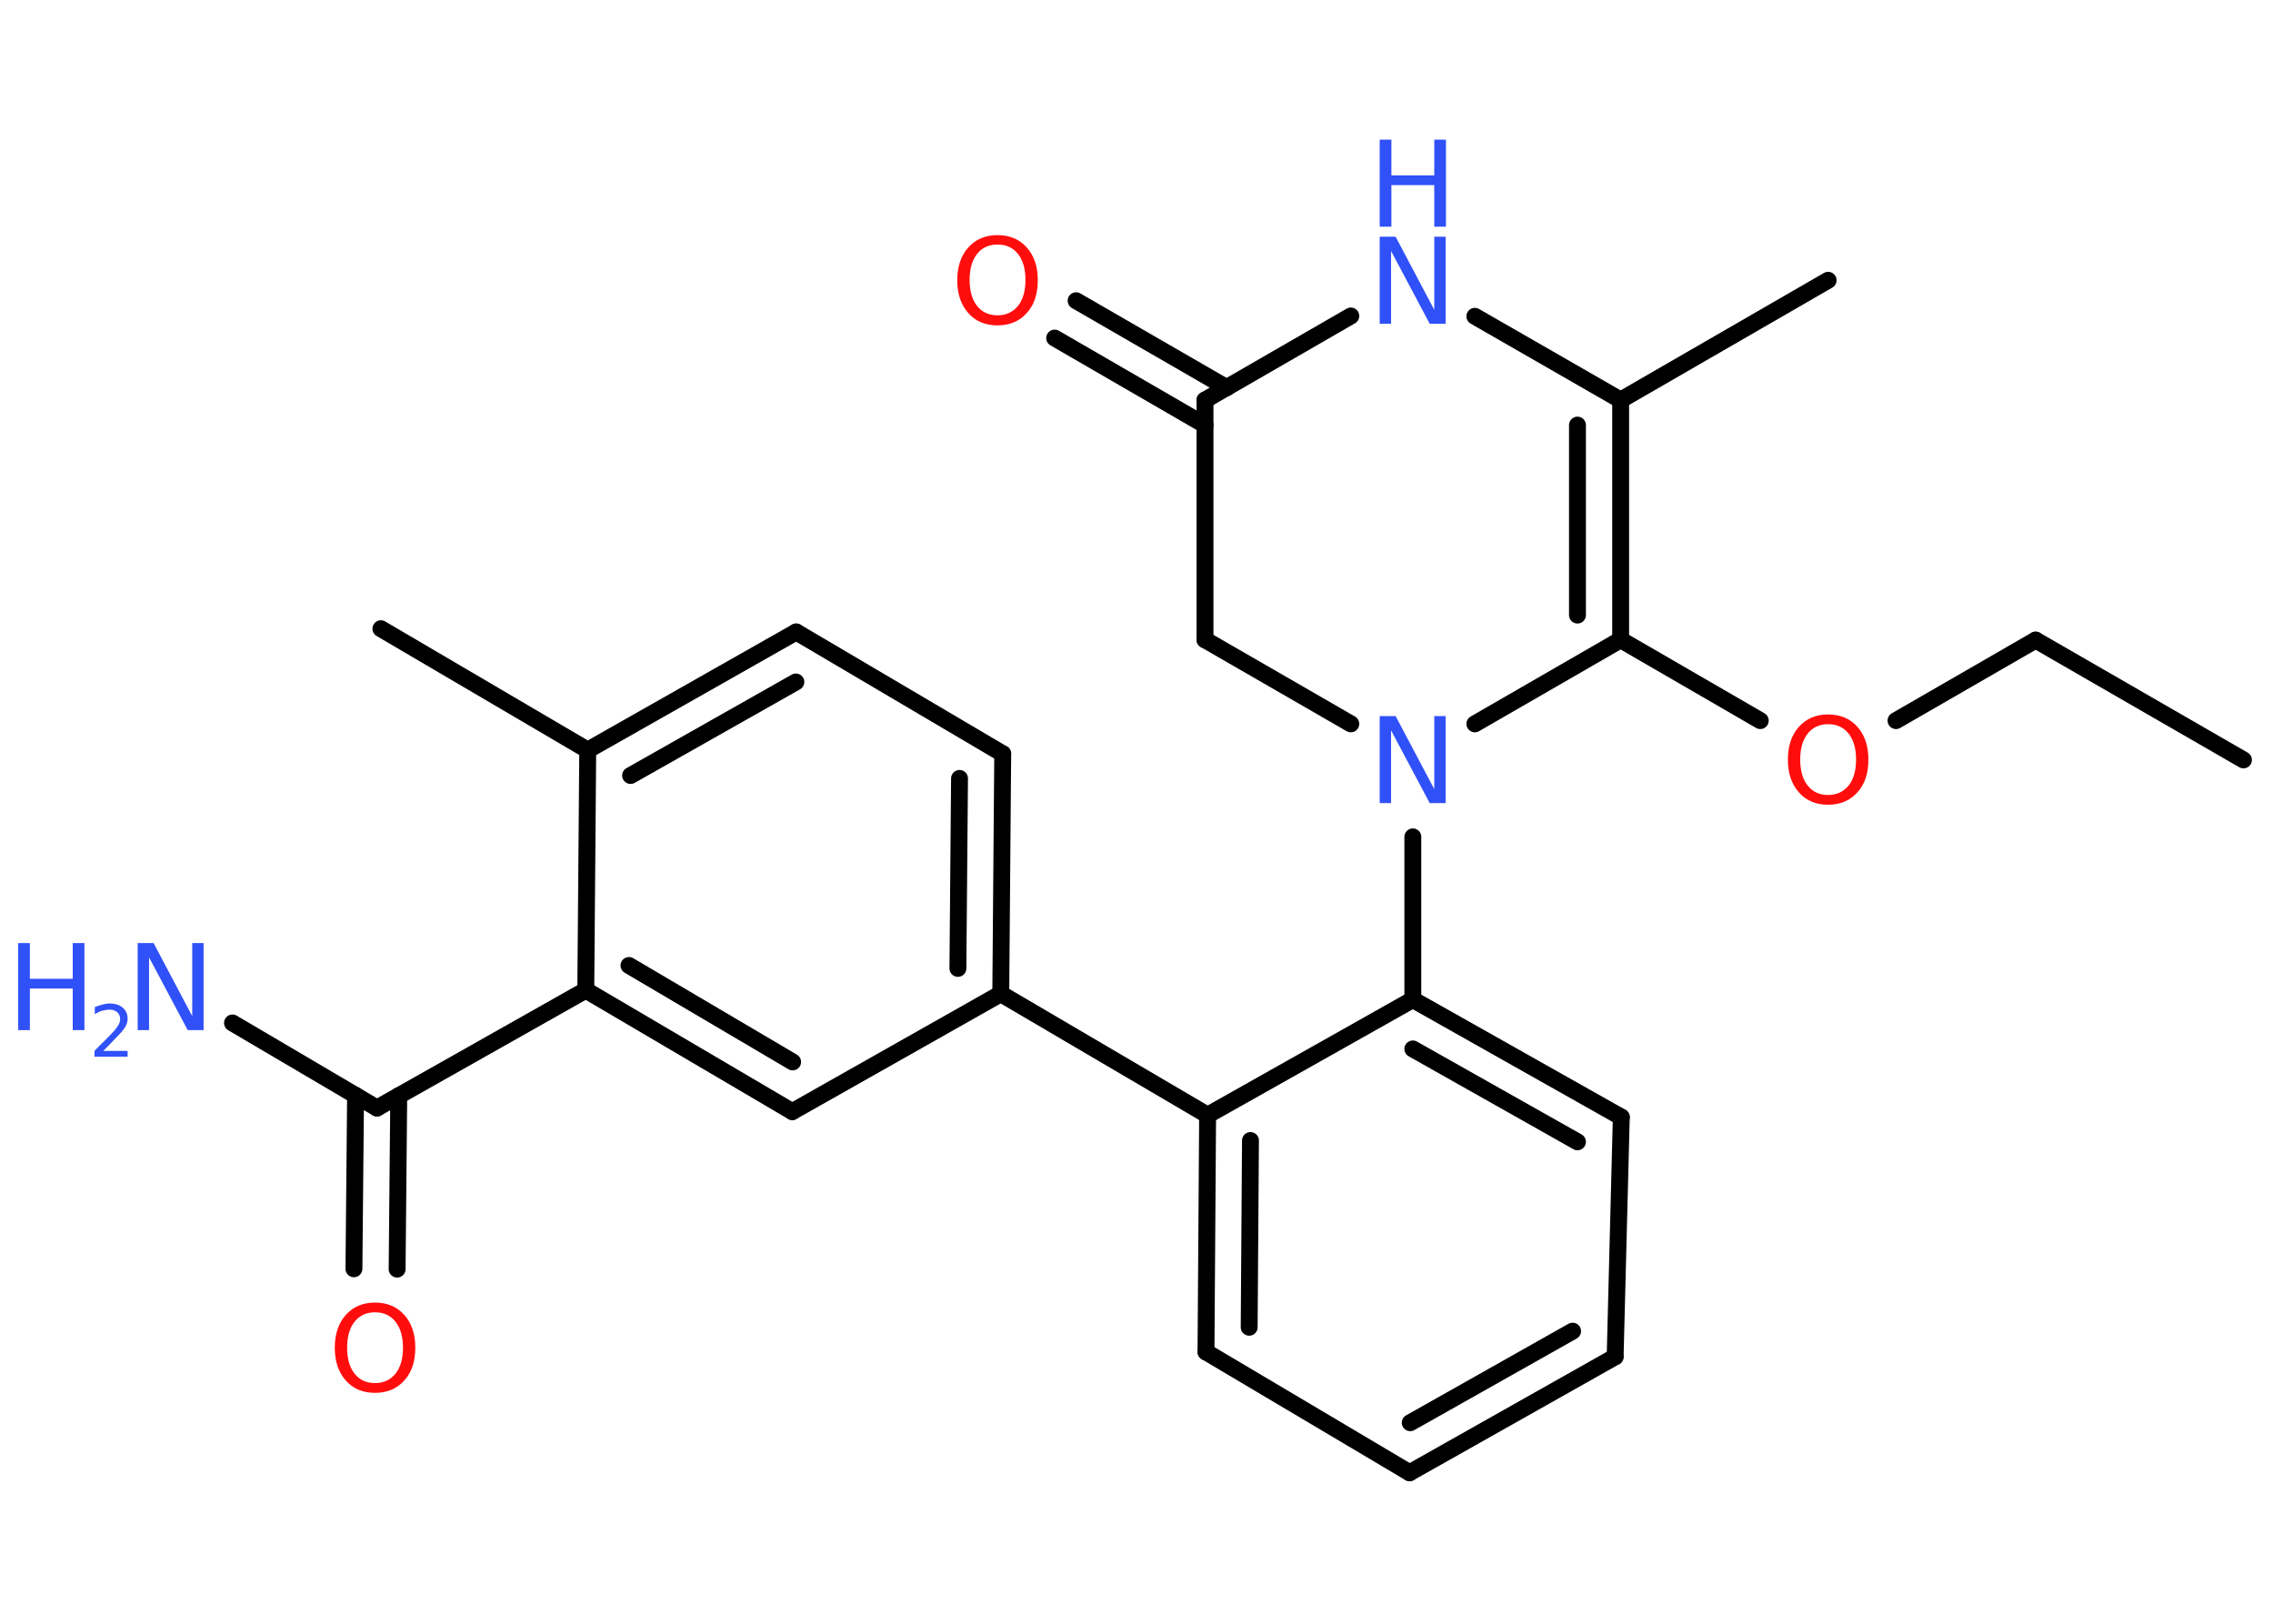 <?xml version='1.0' encoding='UTF-8'?>
<!DOCTYPE svg PUBLIC "-//W3C//DTD SVG 1.1//EN" "http://www.w3.org/Graphics/SVG/1.1/DTD/svg11.dtd">
<svg version='1.2' xmlns='http://www.w3.org/2000/svg' xmlns:xlink='http://www.w3.org/1999/xlink' width='70.0mm' height='50.0mm' viewBox='0 0 70.0 50.0'>
  <desc>Generated by the Chemistry Development Kit (http://github.com/cdk)</desc>
  <g stroke-linecap='round' stroke-linejoin='round' stroke='#000000' stroke-width='.52' fill='#3050F8'>
    <rect x='.0' y='.0' width='70.0' height='50.0' fill='#FFFFFF' stroke='none'/>
    <g id='mol1' class='mol'>
      <line id='mol1bnd1' class='bond' x1='69.09' y1='23.4' x2='62.69' y2='19.71'/>
      <line id='mol1bnd2' class='bond' x1='62.69' y1='19.71' x2='58.39' y2='22.19'/>
      <line id='mol1bnd3' class='bond' x1='54.21' y1='22.19' x2='49.91' y2='19.7'/>
      <g id='mol1bnd4' class='bond'>
        <line x1='49.91' y1='19.7' x2='49.91' y2='12.32'/>
        <line x1='48.58' y1='18.94' x2='48.58' y2='13.09'/>
      </g>
      <line id='mol1bnd5' class='bond' x1='49.91' y1='12.32' x2='56.3' y2='8.63'/>
      <line id='mol1bnd6' class='bond' x1='49.91' y1='12.32' x2='45.42' y2='9.74'/>
      <line id='mol1bnd7' class='bond' x1='41.6' y1='9.73' x2='37.11' y2='12.32'/>
      <g id='mol1bnd8' class='bond'>
        <line x1='37.11' y1='13.09' x2='32.48' y2='10.41'/>
        <line x1='37.78' y1='11.94' x2='33.14' y2='9.26'/>
      </g>
      <line id='mol1bnd9' class='bond' x1='37.11' y1='12.32' x2='37.11' y2='19.7'/>
      <line id='mol1bnd10' class='bond' x1='37.11' y1='19.7' x2='41.6' y2='22.29'/>
      <line id='mol1bnd11' class='bond' x1='49.91' y1='19.7' x2='45.42' y2='22.29'/>
      <line id='mol1bnd12' class='bond' x1='43.51' y1='25.77' x2='43.51' y2='30.78'/>
      <g id='mol1bnd13' class='bond'>
        <line x1='49.93' y1='34.4' x2='43.51' y2='30.78'/>
        <line x1='48.58' y1='35.16' x2='43.51' y2='32.3'/>
      </g>
      <line id='mol1bnd14' class='bond' x1='49.93' y1='34.4' x2='49.74' y2='41.78'/>
      <g id='mol1bnd15' class='bond'>
        <line x1='43.41' y1='45.35' x2='49.74' y2='41.78'/>
        <line x1='43.43' y1='43.81' x2='48.43' y2='40.99'/>
      </g>
      <line id='mol1bnd16' class='bond' x1='43.41' y1='45.35' x2='37.14' y2='41.63'/>
      <g id='mol1bnd17' class='bond'>
        <line x1='37.19' y1='34.34' x2='37.14' y2='41.63'/>
        <line x1='38.51' y1='35.12' x2='38.47' y2='40.87'/>
      </g>
      <line id='mol1bnd18' class='bond' x1='43.51' y1='30.78' x2='37.19' y2='34.34'/>
      <line id='mol1bnd19' class='bond' x1='37.19' y1='34.34' x2='30.82' y2='30.6'/>
      <g id='mol1bnd20' class='bond'>
        <line x1='30.82' y1='30.6' x2='30.88' y2='23.21'/>
        <line x1='29.5' y1='29.82' x2='29.55' y2='23.97'/>
      </g>
      <line id='mol1bnd21' class='bond' x1='30.88' y1='23.21' x2='24.52' y2='19.46'/>
      <g id='mol1bnd22' class='bond'>
        <line x1='24.52' y1='19.46' x2='18.1' y2='23.1'/>
        <line x1='24.51' y1='21.0' x2='19.42' y2='23.88'/>
      </g>
      <line id='mol1bnd23' class='bond' x1='18.1' y1='23.1' x2='11.73' y2='19.36'/>
      <line id='mol1bnd24' class='bond' x1='18.1' y1='23.1' x2='18.04' y2='30.49'/>
      <line id='mol1bnd25' class='bond' x1='18.04' y1='30.49' x2='11.61' y2='34.12'/>
      <line id='mol1bnd26' class='bond' x1='11.61' y1='34.12' x2='7.16' y2='31.5'/>
      <g id='mol1bnd27' class='bond'>
        <line x1='12.28' y1='33.74' x2='12.23' y2='39.08'/>
        <line x1='10.95' y1='33.73' x2='10.9' y2='39.07'/>
      </g>
      <g id='mol1bnd28' class='bond'>
        <line x1='18.04' y1='30.49' x2='24.4' y2='34.23'/>
        <line x1='19.37' y1='29.73' x2='24.41' y2='32.7'/>
      </g>
      <line id='mol1bnd29' class='bond' x1='30.82' y1='30.6' x2='24.4' y2='34.23'/>
      <path id='mol1atm3' class='atom' d='M56.3 22.3q-.4 .0 -.63 .29q-.23 .29 -.23 .8q.0 .51 .23 .8q.23 .29 .63 .29q.39 .0 .63 -.29q.23 -.29 .23 -.8q.0 -.51 -.23 -.8q-.23 -.29 -.63 -.29zM56.3 22.0q.56 .0 .9 .38q.34 .38 .34 1.01q.0 .64 -.34 1.01q-.34 .38 -.9 .38q-.57 .0 -.9 -.38q-.34 -.38 -.34 -1.01q.0 -.63 .34 -1.01q.34 -.38 .9 -.38z' stroke='none' fill='#FF0D0D'/>
      <g id='mol1atm7' class='atom'>
        <path d='M42.49 7.29h.49l1.19 2.25v-2.25h.35v2.68h-.49l-1.19 -2.24v2.24h-.35v-2.68z' stroke='none'/>
        <path d='M42.49 4.3h.36v1.1h1.32v-1.1h.36v2.68h-.36v-1.28h-1.32v1.28h-.36v-2.68z' stroke='none'/>
      </g>
      <path id='mol1atm9' class='atom' d='M30.72 7.53q-.4 .0 -.63 .29q-.23 .29 -.23 .8q.0 .51 .23 .8q.23 .29 .63 .29q.39 .0 .63 -.29q.23 -.29 .23 -.8q.0 -.51 -.23 -.8q-.23 -.29 -.63 -.29zM30.72 7.24q.56 .0 .9 .38q.34 .38 .34 1.01q.0 .64 -.34 1.01q-.34 .38 -.9 .38q-.57 .0 -.9 -.38q-.34 -.38 -.34 -1.01q.0 -.63 .34 -1.01q.34 -.38 .9 -.38z' stroke='none' fill='#FF0D0D'/>
      <path id='mol1atm11' class='atom' d='M42.49 22.05h.49l1.19 2.25v-2.25h.35v2.68h-.49l-1.19 -2.24v2.24h-.35v-2.68z' stroke='none'/>
      <g id='mol1atm25' class='atom'>
        <path d='M4.24 29.04h.49l1.19 2.25v-2.25h.35v2.68h-.49l-1.19 -2.24v2.24h-.35v-2.68z' stroke='none'/>
        <path d='M.56 29.04h.36v1.1h1.32v-1.1h.36v2.68h-.36v-1.28h-1.32v1.28h-.36v-2.68z' stroke='none'/>
        <path d='M3.17 32.36h.76v.18h-1.02v-.18q.12 -.13 .34 -.34q.21 -.22 .27 -.28q.1 -.12 .14 -.2q.04 -.08 .04 -.16q.0 -.13 -.09 -.21q-.09 -.08 -.23 -.08q-.1 .0 -.22 .03q-.11 .03 -.24 .11v-.22q.13 -.05 .25 -.08q.11 -.03 .21 -.03q.25 .0 .4 .13q.15 .13 .15 .34q.0 .1 -.04 .19q-.04 .09 -.14 .21q-.03 .03 -.17 .18q-.14 .15 -.41 .42z' stroke='none'/>
      </g>
      <path id='mol1atm26' class='atom' d='M11.55 40.41q-.4 .0 -.63 .29q-.23 .29 -.23 .8q.0 .51 .23 .8q.23 .29 .63 .29q.39 .0 .63 -.29q.23 -.29 .23 -.8q.0 -.51 -.23 -.8q-.23 -.29 -.63 -.29zM11.55 40.11q.56 .0 .9 .38q.34 .38 .34 1.01q.0 .64 -.34 1.01q-.34 .38 -.9 .38q-.57 .0 -.9 -.38q-.34 -.38 -.34 -1.01q.0 -.63 .34 -1.01q.34 -.38 .9 -.38z' stroke='none' fill='#FF0D0D'/>
    </g>
  </g>
</svg>

